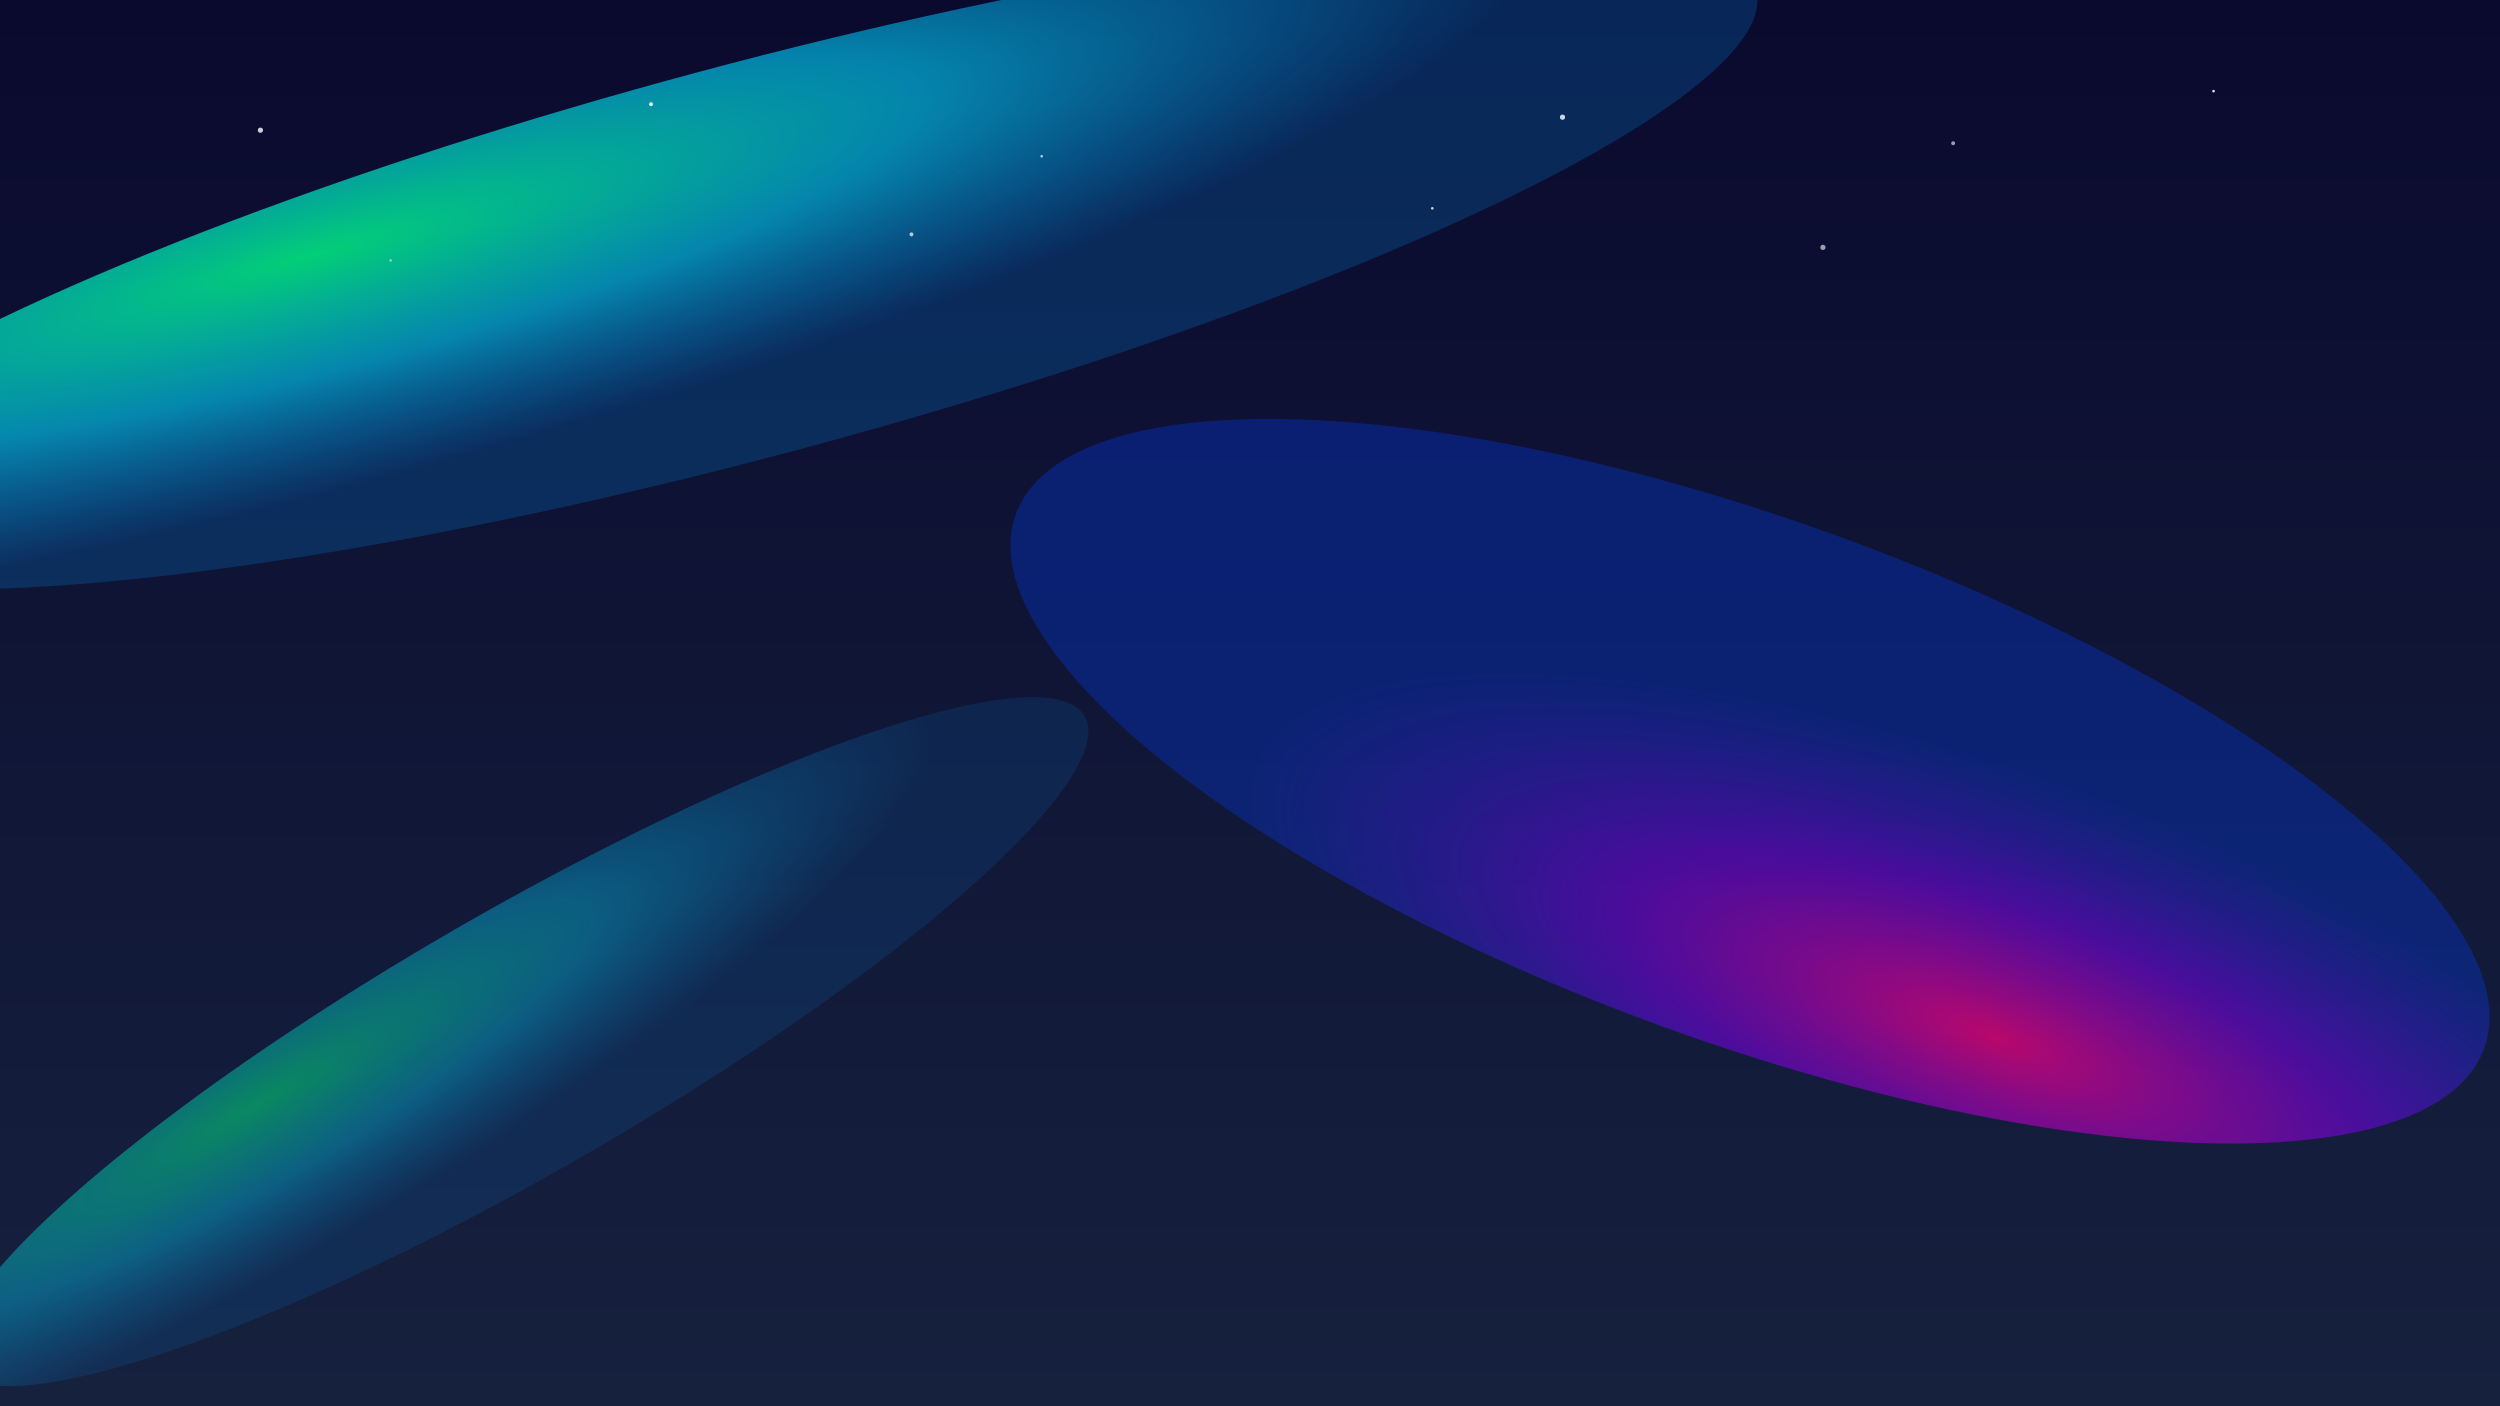 <svg width="1920" height="1080" viewBox="0 0 1920 1080" xmlns="http://www.w3.org/2000/svg">
  <rect x="0" y="0" width="1920" height="1080" fill="#333333" stroke="none"/>
  <defs>
    <radialGradient id="aurora1" cx="30%" cy="20%" r="60%">
      <stop offset="0%" style="stop-color:#00ff88;stop-opacity:0.8" />
      <stop offset="50%" style="stop-color:#00d4ff;stop-opacity:0.6" />
      <stop offset="100%" style="stop-color:#0099ff;stop-opacity:0.2" />
    </radialGradient>
    <radialGradient id="aurora2" cx="70%" cy="80%" r="50%">
      <stop offset="0%" style="stop-color:#ff0080;stop-opacity:0.7" />
      <stop offset="50%" style="stop-color:#8000ff;stop-opacity:0.5" />
      <stop offset="100%" style="stop-color:#0040ff;stop-opacity:0.3" />
    </radialGradient>
    <linearGradient id="night" x1="0%" y1="0%" x2="0%" y2="100%">
      <stop offset="0%" style="stop-color:#0a0a2e;stop-opacity:1" />
      <stop offset="100%" style="stop-color:#16213e;stop-opacity:1" />
    </linearGradient>
  </defs>
  
  <rect width="100%" height="100%" fill="url(#night)"/>
  
  <ellipse cx="576" cy="200" rx="800" ry="150" fill="url(#aurora1)" transform="rotate(-15 576 200)"/>
  <ellipse cx="1344" cy="600" rx="600" ry="200" fill="url(#aurora2)" transform="rotate(20 1344 600)"/>
  <ellipse cx="400" cy="800" rx="500" ry="100" fill="url(#aurora1)" opacity="0.6" transform="rotate(-30 400 800)"/>
  
  <!-- Stars -->
  <circle cx="200" cy="100" r="2" fill="#ffffff" opacity="0.8"/>
  <circle cx="500" cy="80" r="1.5" fill="#ffffff" opacity="0.9"/>
  <circle cx="800" cy="120" r="1" fill="#ffffff" opacity="0.7"/>
  <circle cx="1200" cy="90" r="2" fill="#ffffff" opacity="0.8"/>
  <circle cx="1500" cy="110" r="1.5" fill="#ffffff" opacity="0.6"/>
  <circle cx="1700" cy="70" r="1" fill="#ffffff" opacity="0.9"/>
  <circle cx="300" cy="200" r="1" fill="#ffffff" opacity="0.5"/>
  <circle cx="700" cy="180" r="1.5" fill="#ffffff" opacity="0.7"/>
  <circle cx="1100" cy="160" r="1" fill="#ffffff" opacity="0.8"/>
  <circle cx="1400" cy="190" r="2" fill="#ffffff" opacity="0.6"/>
</svg>